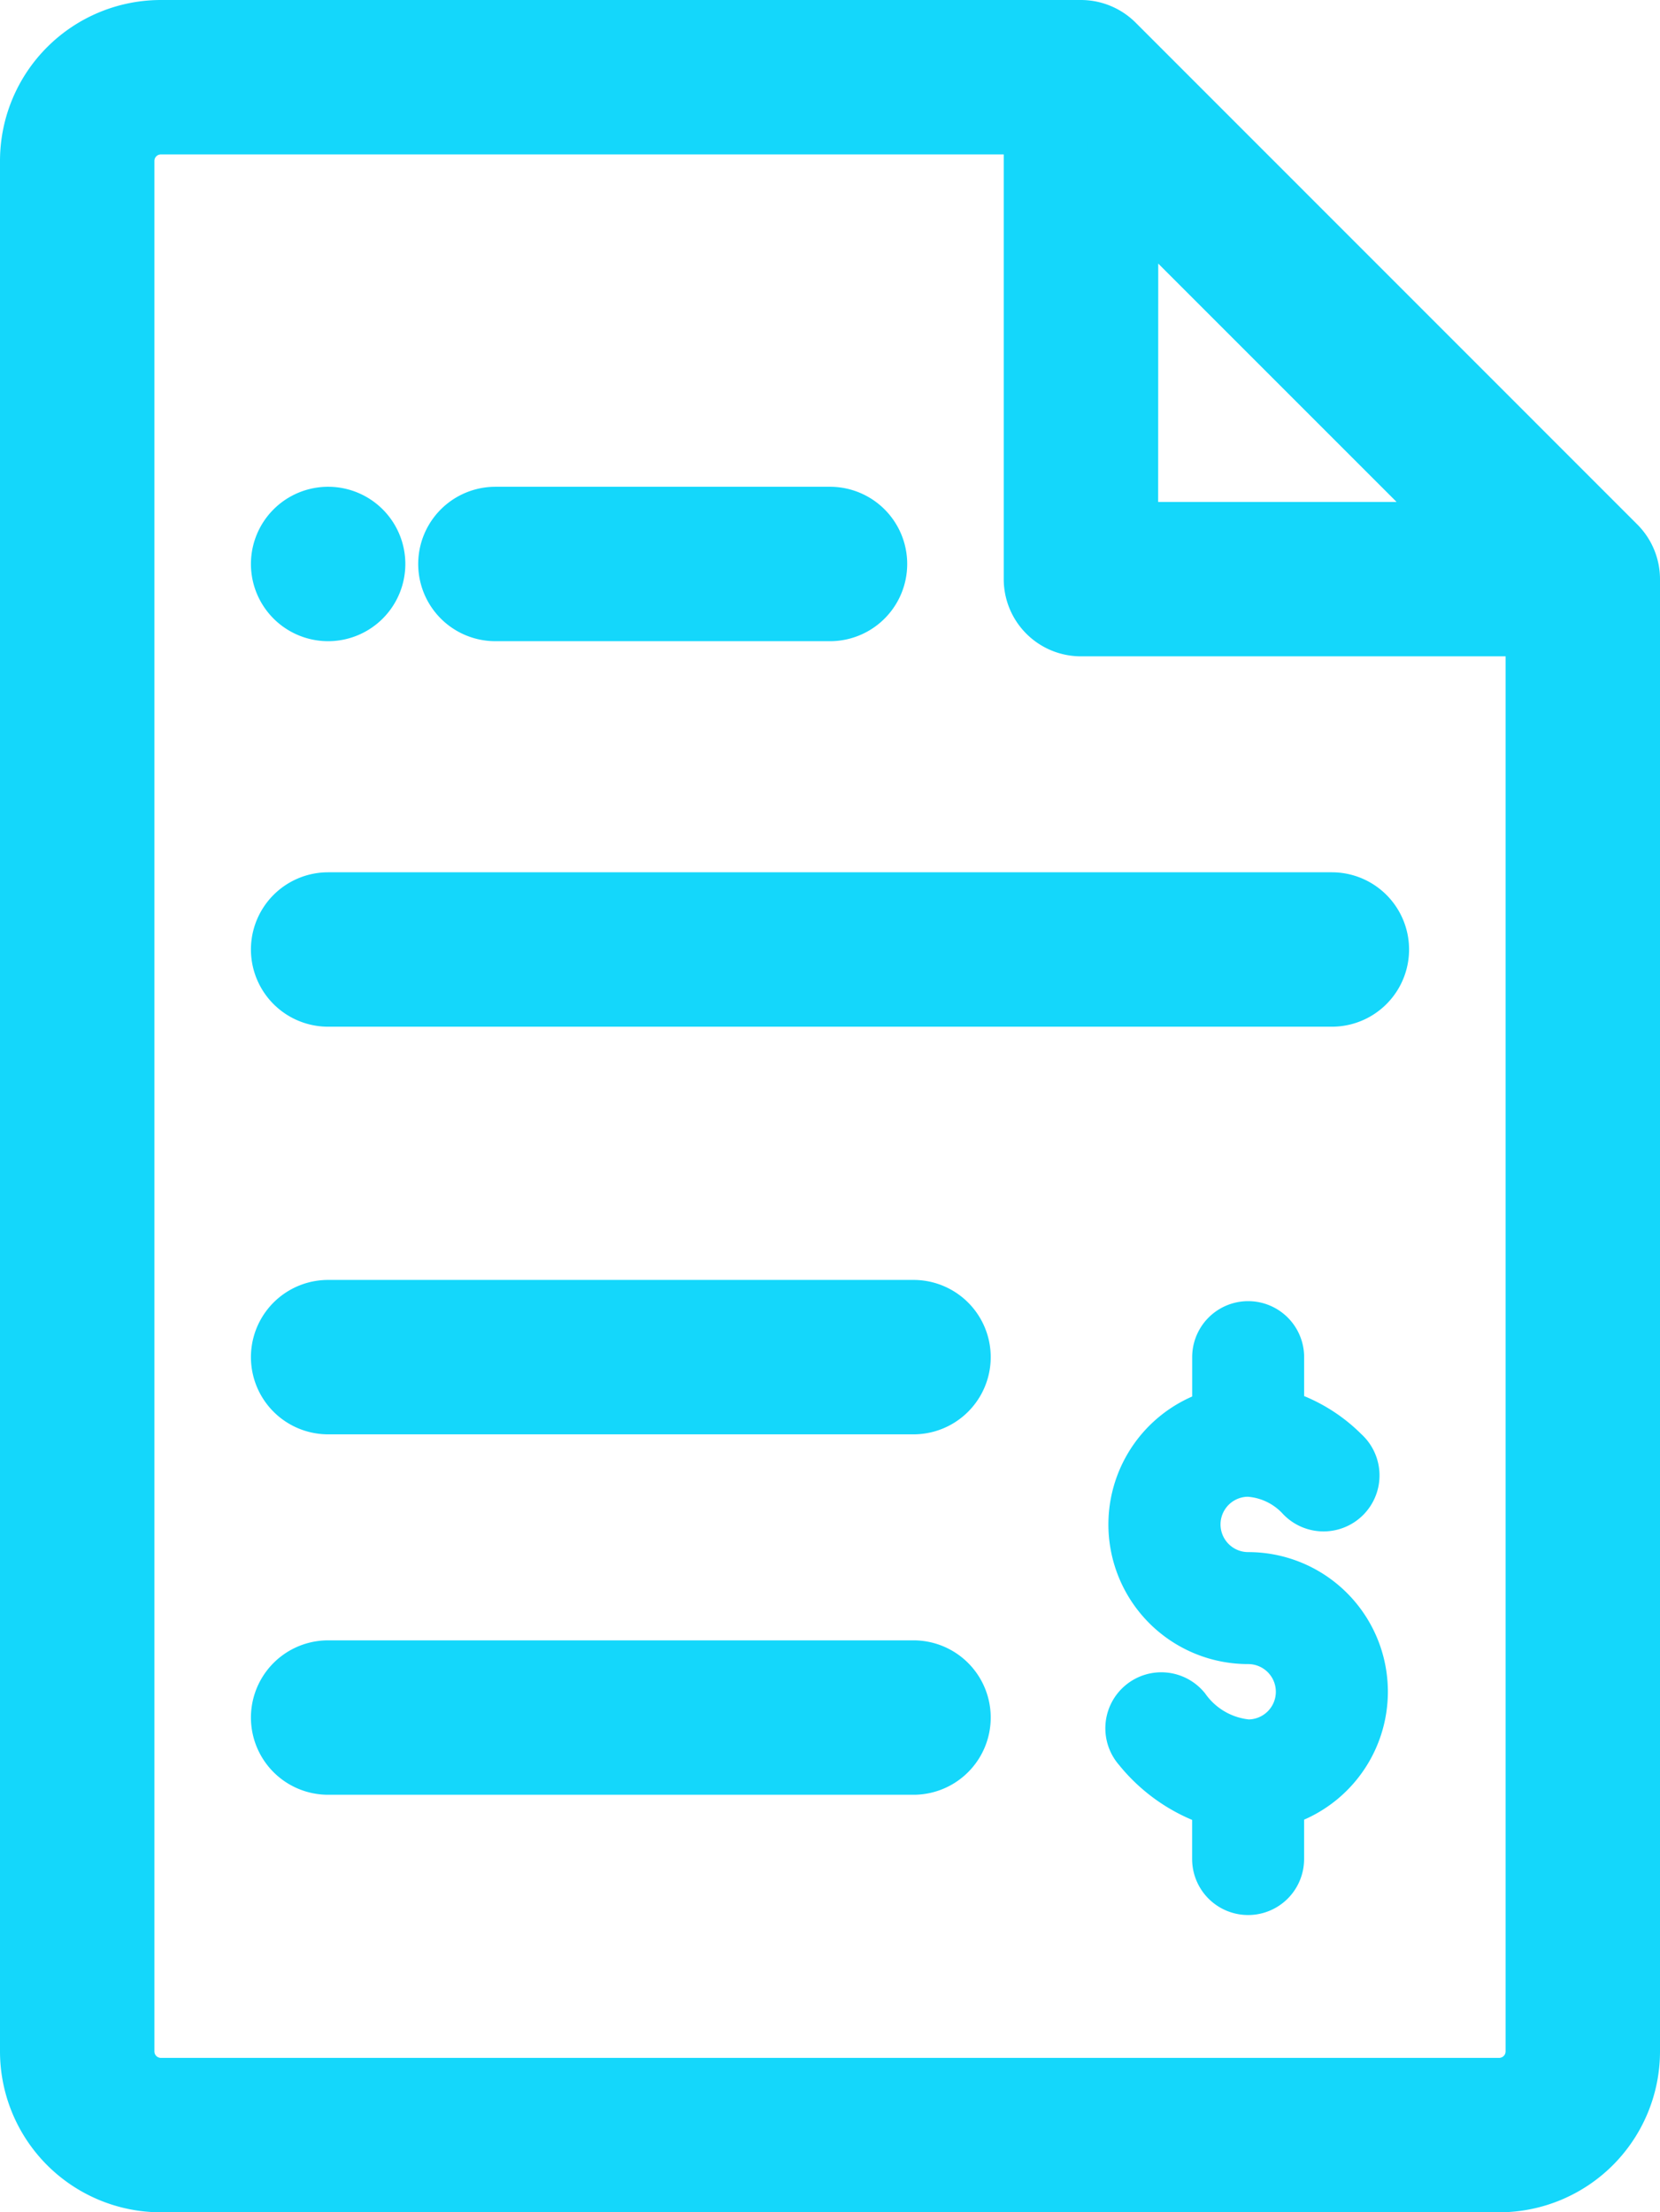<svg xmlns="http://www.w3.org/2000/svg" width="35.2" height="46.907" viewBox="0 0 35.2 46.907"><defs><style>.a,.b{fill:#14d7fb;stroke:#14d7fb;}.a{stroke-width:1.5px;}.b{stroke-width:0.6px;}</style></defs><g transform="translate(0.75 0.75)"><path class="a" d="M60.887,61.774A.887.887,0,1,0,60,60.887.887.887,0,0,0,60.887,61.774Zm0,0" transform="translate(-54.679 -49.679)"/><path class="a" d="M2.661,45.407H31.04A2.663,2.663,0,0,0,33.7,42.746V11.529a.892.892,0,0,0-.26-.627L22.8.26A.894.894,0,0,0,22.171,0H2.661A2.663,2.663,0,0,0,0,2.661V42.746A2.663,2.663,0,0,0,2.661,45.407Zm20.4-42.378,7.614,7.614H23.058ZM1.774,2.661a.888.888,0,0,1,.887-.887H21.284v9.755a.887.887,0,0,0,.887.887h9.755v30.33a.888.888,0,0,1-.887.887H2.661a.888.888,0,0,1-.887-.887Zm0,0"/><path class="a" d="M60.887,187.774H82.171a.887.887,0,0,0,0-1.774H60.887a.887.887,0,1,0,0,1.774Zm0,0" transform="translate(-54.679 -167.505)"/><path class="a" d="M100.887,61.774h7.095a.887.887,0,1,0,0-1.774h-7.095a.887.887,0,0,0,0,1.774Zm0,0" transform="translate(-91.132 -49.679)"/><path class="b" d="M262.078,311.321a.887.887,0,0,1,0-1.774,1.425,1.425,0,0,1,.959.464.887.887,0,1,0,1.233-1.274,3.422,3.422,0,0,0-1.306-.817v-1.033a.887.887,0,0,0-1.774,0v1.039a2.66,2.66,0,0,0,.887,5.169.887.887,0,1,1,0,1.774,1.6,1.6,0,0,1-1.152-.671.887.887,0,1,0-1.358,1.141,3.677,3.677,0,0,0,1.622,1.155v1.035a.887.887,0,0,0,1.774,0V316.49a2.66,2.66,0,0,0-.887-5.169Zm0,0" transform="translate(-236.36 -278.862)"/><path class="a" d="M60.887,307.774H73.3a.887.887,0,0,0,0-1.774H60.887a.887.887,0,0,0,0,1.774Zm0,0" transform="translate(-54.679 -278.862)"/><path class="a" d="M60.887,427.774H73.3a.887.887,0,1,0,0-1.774H60.887a.887.887,0,1,0,0,1.774Zm0,0" transform="translate(-54.679 -391.22)"/></g></svg>